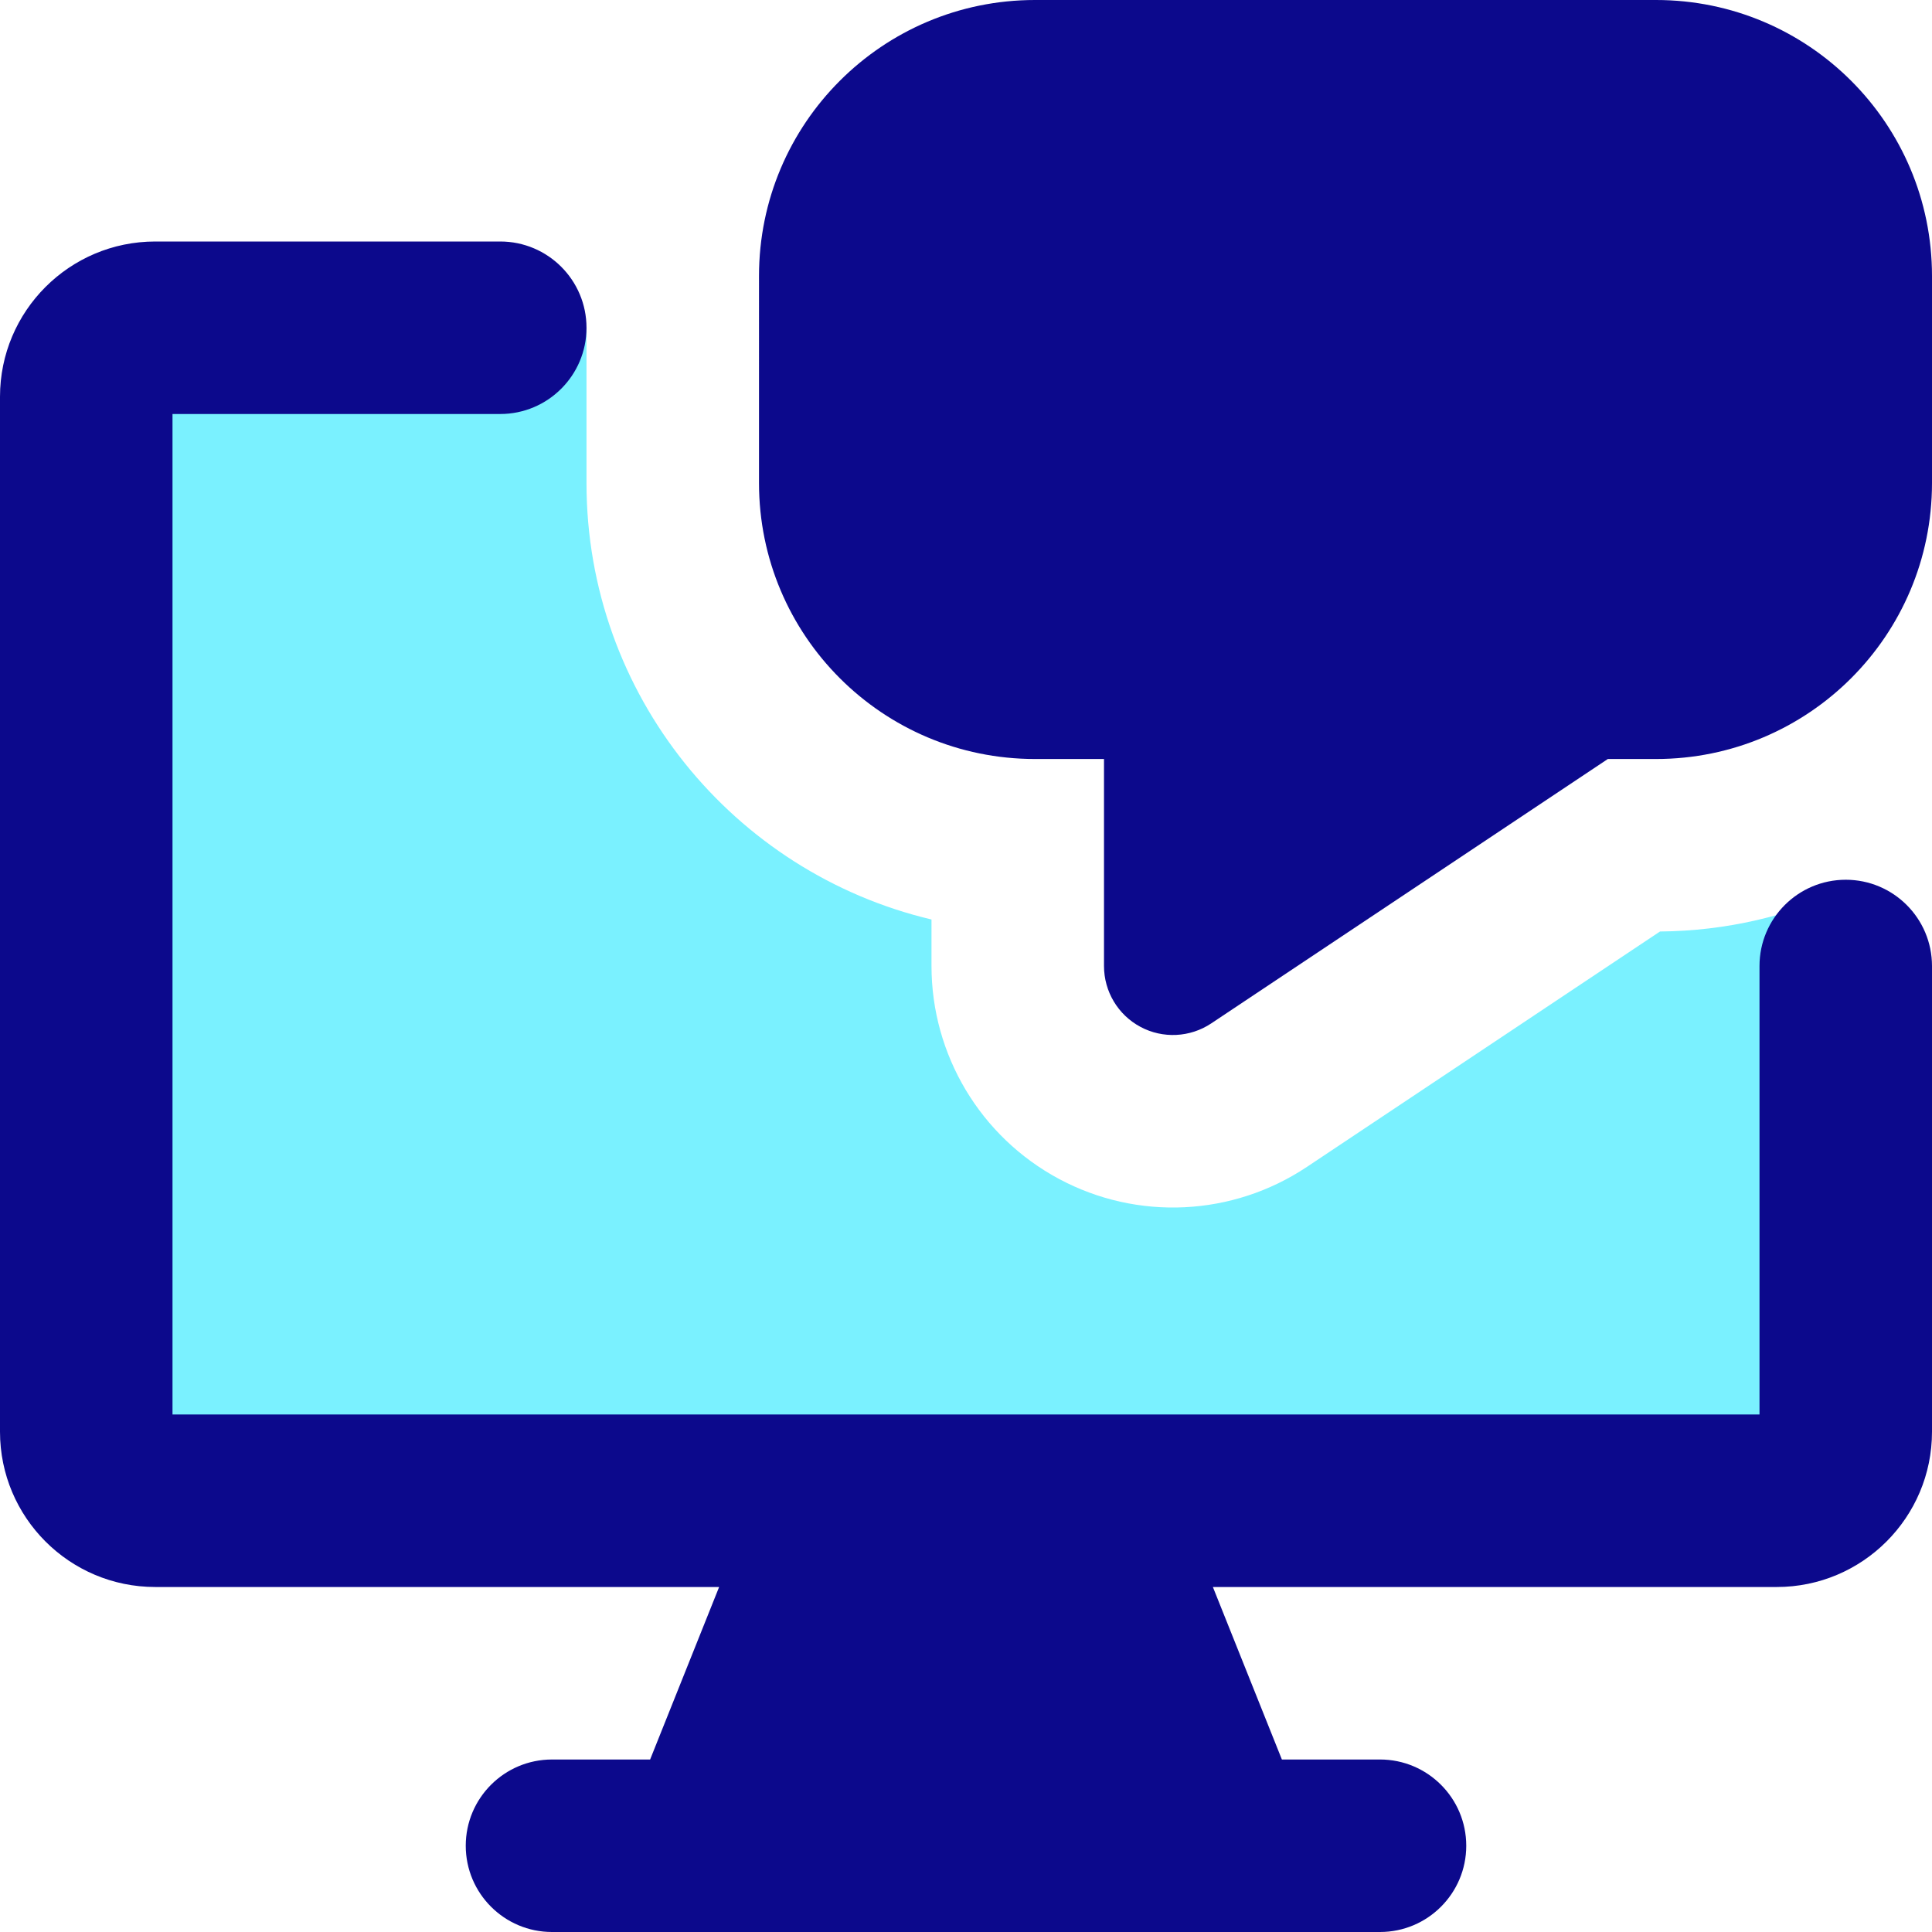 <svg xmlns="http://www.w3.org/2000/svg" fill="none" viewBox="0 0 14 14" id="Desktop-Chat--Streamline-Core">
  <desc>
    Desktop Chat Streamline Icon: https://streamlinehq.com
  </desc>
  <g id="desktop-chat--bubble-chat-customer-service-conversation-display-device">
    <path id="Subtract" fill="#7af1ff" fill-rule="evenodd" d="M4.25 2.375V3.5c0 1.537 1.067 2.824 2.5 3.163V7c0 0.645 0.355 1.238 0.924 1.543 0.569 0.305 1.259 0.271 1.796 -0.087l2.559 -1.706c0.48 -0.004 0.936 -0.113 1.345 -0.304V10.375c0 0.276 -0.224 0.5 -0.5 0.5H1.125c-0.276 0 -0.5 -0.224 -0.5 -0.5v-7.5c0 -0.276 0.224 -0.5 0.5 -0.5H4.25Z" clip-rule="evenodd" stroke-width="1"></path>
    <path id="Union" fill="#0c098c" fill-rule="evenodd" d="M5.5 2c0 -1.105 0.895 -2 2 -2H12c1.105 0 2 0.895 2 2v1.5c0 1.105 -0.895 2 -2 2h-0.349L8.777 7.416c-0.153 0.102 -0.351 0.112 -0.513 0.025C8.101 7.354 8 7.184 8 7V5.5h-0.5c-1.105 0 -2 -0.895 -2 -2V2Zm7.375 9.5H8.789l0.5 1.25H10c0.345 0 0.625 0.28 0.625 0.625S10.345 14 10 14H4c-0.345 0 -0.625 -0.28 -0.625 -0.625s0.28 -0.625 0.625 -0.625h0.711l0.5 -1.25H1.125C0.504 11.5 0 10.996 0 10.375v-7.5C0 2.254 0.504 1.75 1.125 1.75h2.5c0.345 0 0.625 0.28 0.625 0.625S3.97 3 3.625 3H1.25v7.25h11.5V7c0 -0.345 0.28 -0.625 0.625 -0.625S14 6.655 14 7v3.375c0 0.621 -0.504 1.125 -1.125 1.125Z" clip-rule="evenodd" stroke-width="1"></path>
  </g>
</svg>